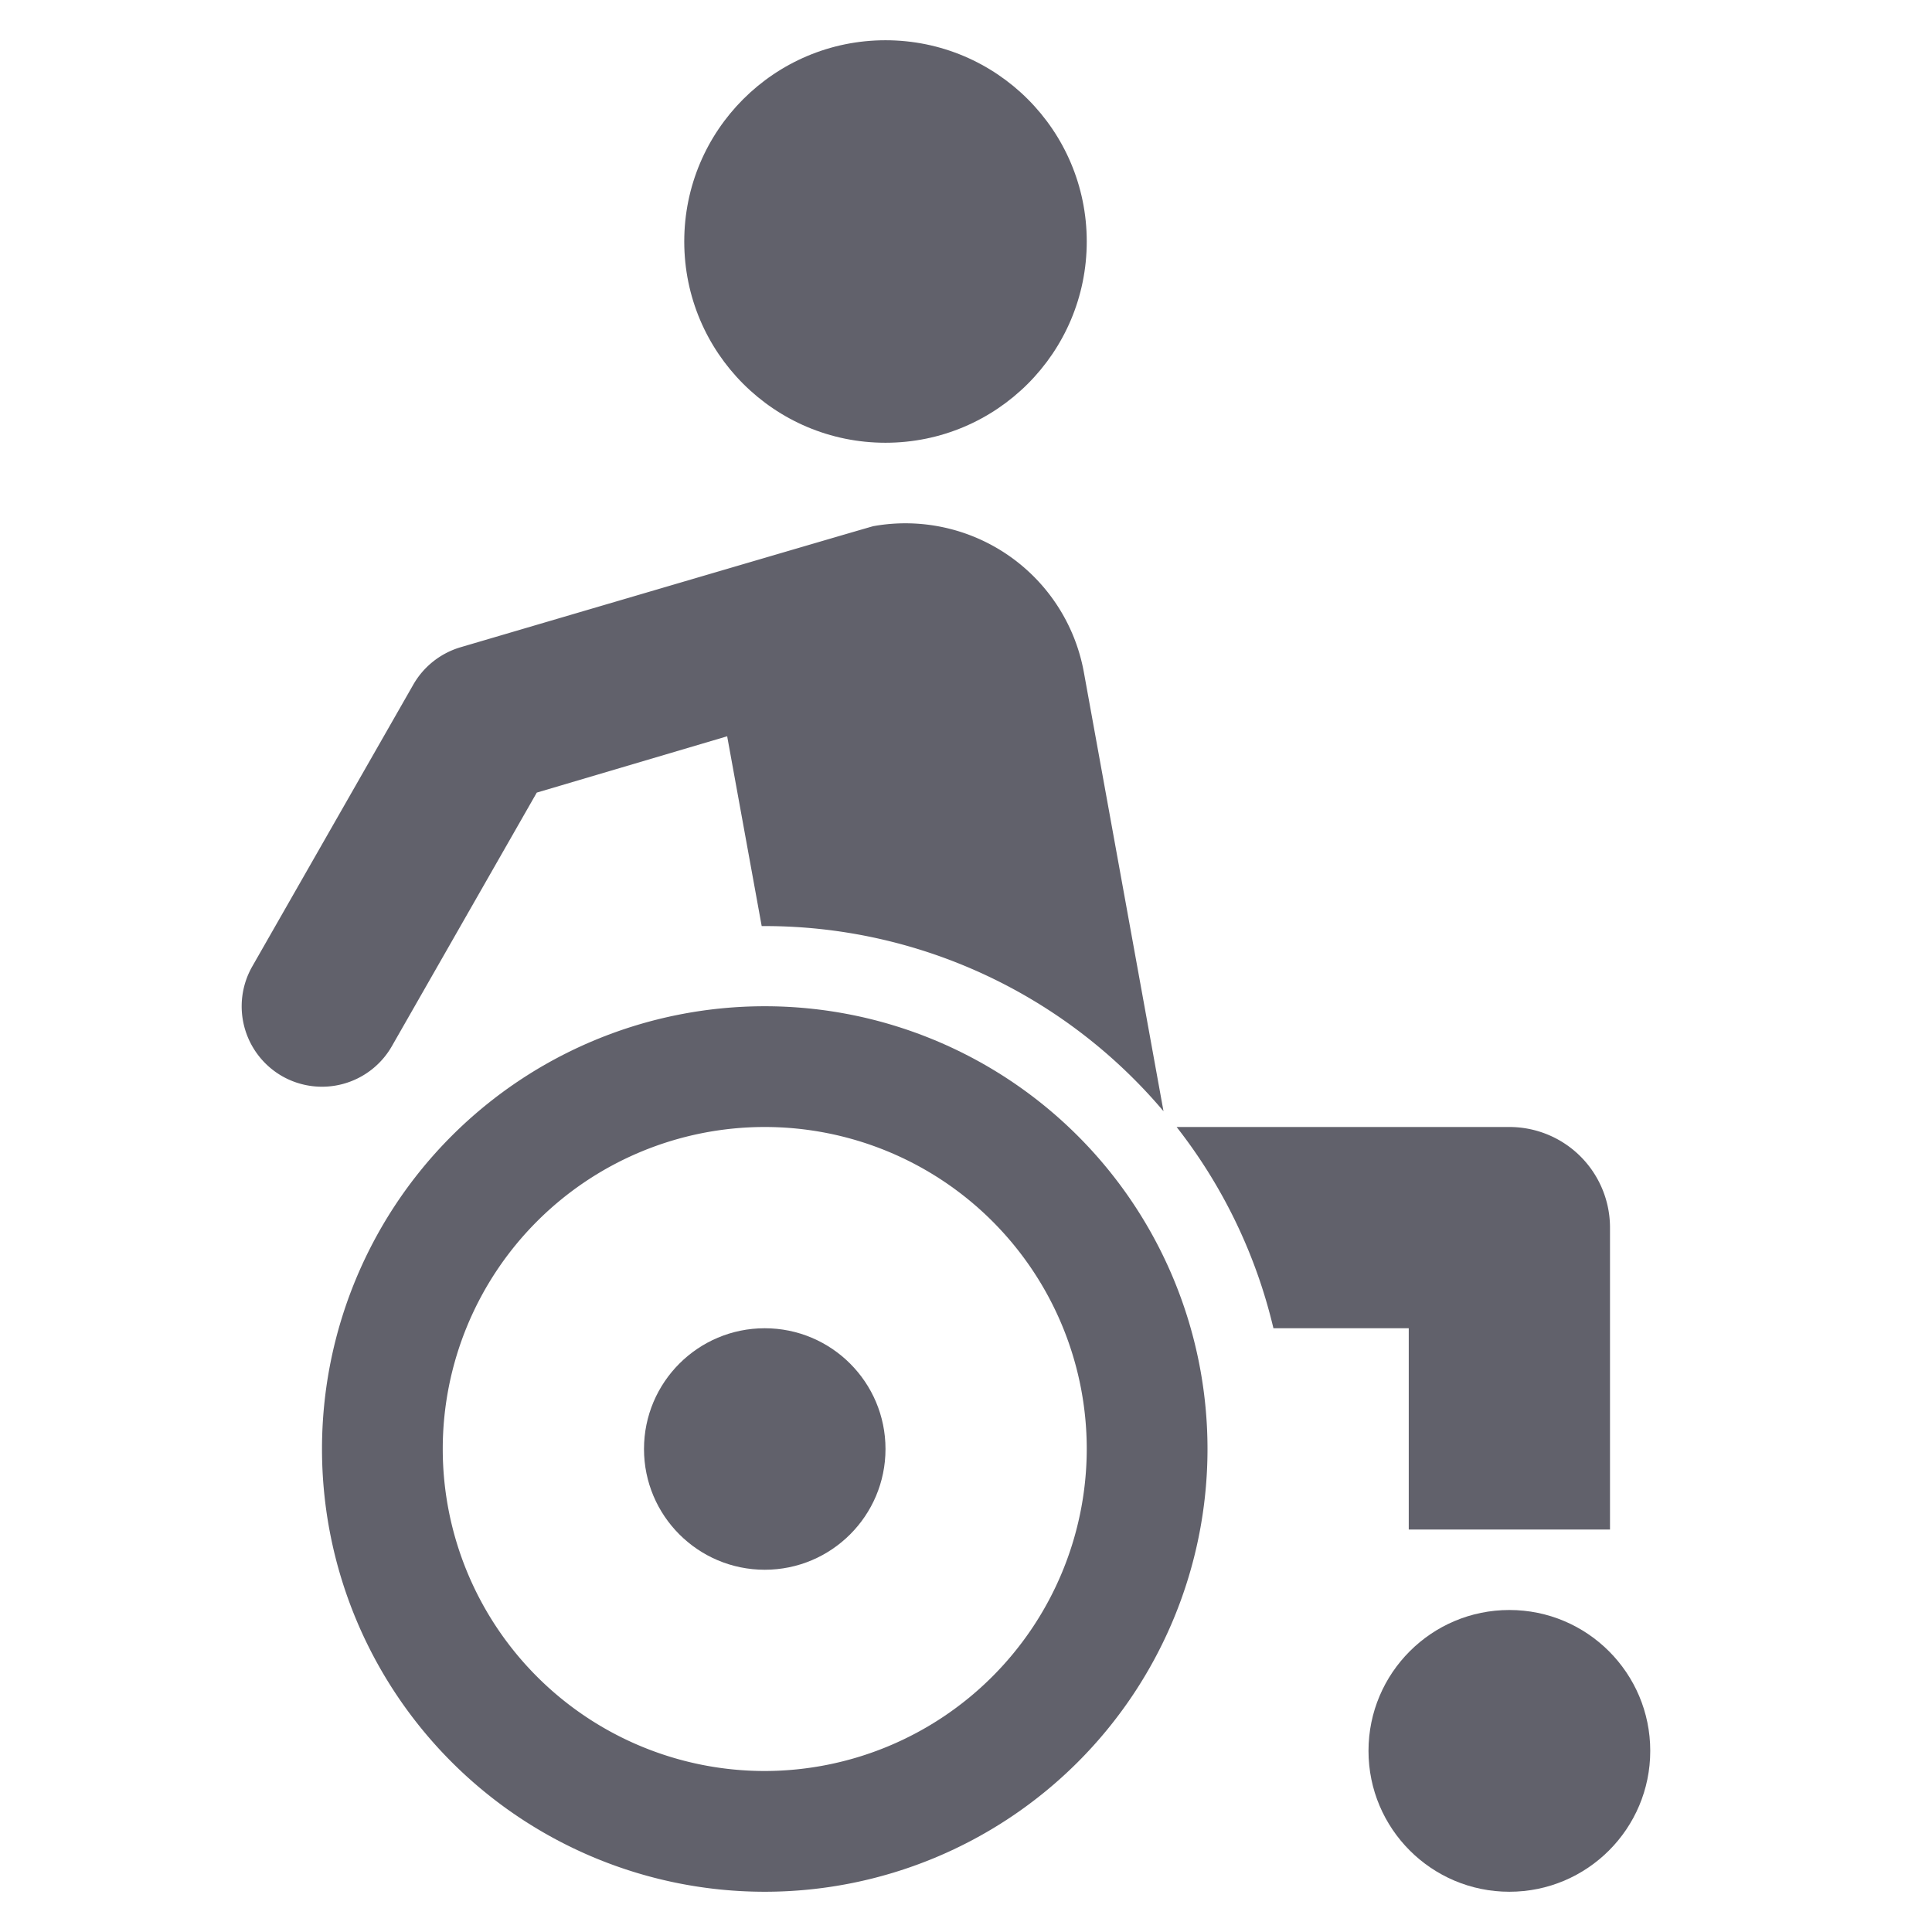 <svg xmlns="http://www.w3.org/2000/svg" height="48" width="48" viewBox="0 0 48 48"><title>wheelchair 5</title><g fill="#61616b" class="nc-icon-wrapper"><path data-color="color-2" d="M19,25A11,11,0,1,0,30,36,11,11,0,0,0,19,25Zm0,19a8,8,0,1,1,8-8A8.009,8.009,0,0,1,19,44Z" fill="#61616b"></path><circle cx="22" cy="6" r="5" fill="#61616b"></circle><circle data-color="color-2" cx="37.5" cy="43.5" r="3.5" fill="#61616b"></circle><circle data-color="color-2" cx="19" cy="36" r="3" fill="#61616b"></circle><path d="M7.008,26.736a2,2,0,0,0,2.728-.744l3.6-6.3,4.733-1.4v.016l.855,4.7c.024,0,.048,0,.073,0a12.966,12.966,0,0,1,9.91,4.6L26.928,16.7A4.506,4.506,0,0,0,21.7,13.072c-.083.015-10.262,3.01-10.262,3.01a2.008,2.008,0,0,0-1.169.926l-4,7A2,2,0,0,0,7.008,26.736Z" fill="#61616b"></path><path d="M37.5,28H29.233a12.931,12.931,0,0,1,2.405,5H35v5h5V30.5A2.5,2.5,0,0,0,37.5,28Z" fill="#61616b"></path></g></svg>